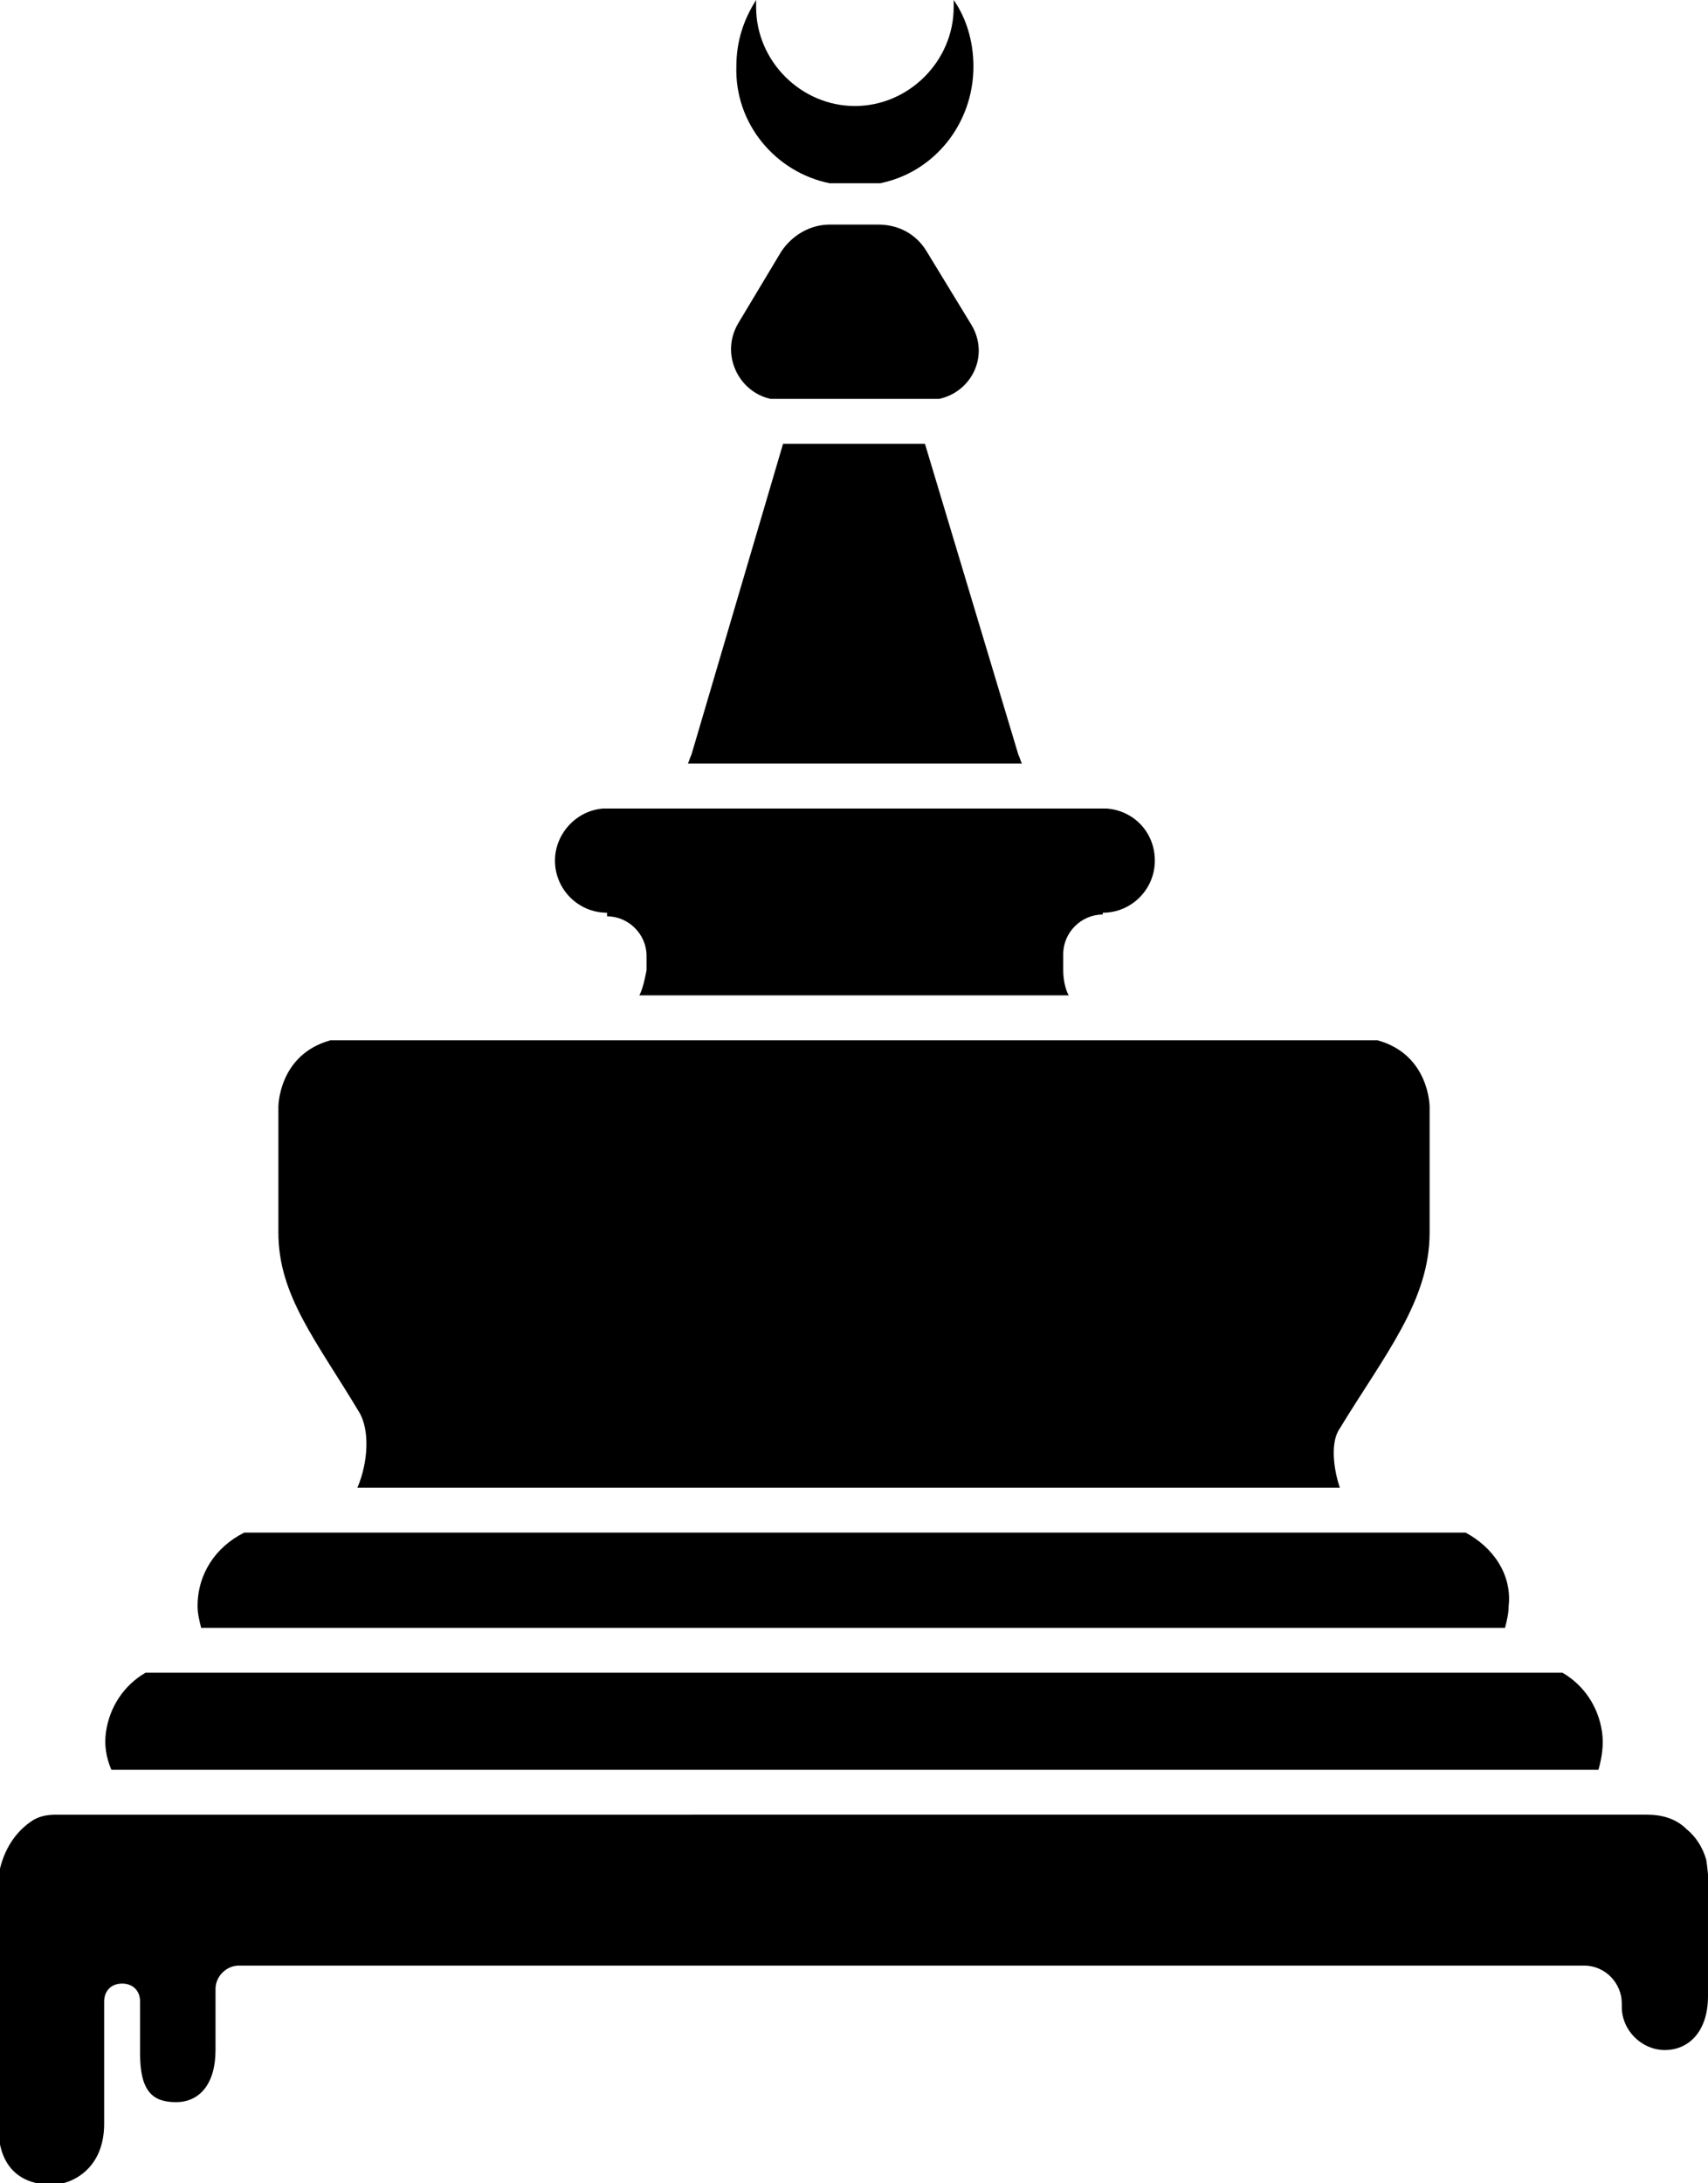 <?xml version="1.0" encoding="utf-8"?>
<!-- Generator: Adobe Illustrator 16.0.0, SVG Export Plug-In . SVG Version: 6.00 Build 0)  -->
<!DOCTYPE svg PUBLIC "-//W3C//DTD SVG 1.1//EN" "http://www.w3.org/Graphics/SVG/1.1/DTD/svg11.dtd">
<svg version="1.1" id="Layer_1" xmlns="http://www.w3.org/2000/svg" xmlns:xlink="http://www.w3.org/1999/xlink" x="0px" y="0px"
	 width="95.1px" height="121.5px" viewBox="0 0 95.1 121.5" enable-background="new 0 0 95.1 121.5" xml:space="preserve">
<g>
	<path d="M38.3,42.5h18.6c-0.1-0.2-0.1-0.3-0.2-0.5l-5.2-17.3h-7.9L38.5,42C38.4,42.2,38.4,42.3,38.3,42.5"/>
	<path d="M81.6,85.3h-68C12,86.1,11,87.6,11,89.4c0,0.4,0.1,0.8,0.2,1.2h72.6c0.1-0.4,0.2-0.8,0.2-1.2
		C84.2,87.6,83.1,86.1,81.6,85.3"/>
	<path d="M89.2,96.4c-0.2-1.4-1-2.6-2.2-3.3H8.1c-1.2,0.7-2,1.9-2.2,3.3c-0.1,0.7,0,1.4,0.3,2.1H89C89.2,97.8,89.3,97.1,89.2,96.4"
		/>
	<path d="M35.6,55.4h23.9c-0.2-0.4-0.3-0.9-0.3-1.4v-0.9c0-1.2,1-2.2,2.2-2.2v-0.1c1.6,0,2.9-1.3,2.9-2.9c0-1.6-1.2-2.8-2.7-2.9h-28
		c-1.5,0.1-2.7,1.4-2.7,2.9c0,1.6,1.3,2.9,2.9,2.9V51c1.2,0,2.2,1,2.2,2.2V54C35.9,54.5,35.8,55,35.6,55.4"/>
	<path d="M42.9,22.2h9.4c1.8-0.4,2.8-2.4,1.8-4.1L51.6,14c-0.6-1-1.6-1.5-2.7-1.5v0h-2.7v0c-1.1,0-2.1,0.6-2.7,1.5L41.1,18
		C40.1,19.7,41.1,21.8,42.9,22.2"/>
	<path d="M15.5,61.6v7c0,3.5,2.1,6,4.5,10c0.6,1,0.5,2.8-0.1,4.2h54.7c-0.4-1.2-0.5-2.6,0-3.3c2.5-4.1,5-7.1,5-10.9v-7
		c0,0,0-2.9-2.9-3.7H18.4C15.5,58.7,15.5,61.6,15.5,61.6"/>
	<path d="M46.2,10.2H49c3-0.6,5.2-3.3,5.2-6.5c0-1.4-0.4-2.7-1.1-3.7c0,0.1,0,0.2,0,0.4c0,3-2.5,5.5-5.5,5.5s-5.5-2.5-5.5-5.5
		c0-0.1,0-0.3,0-0.4c-0.7,1.1-1.1,2.3-1.1,3.7C40.9,6.9,43.2,9.6,46.2,10.2"/>
	<path d="M95,103.5c-0.2-0.7-0.6-1.3-1.1-1.7c-0.6-0.6-1.4-0.8-2.2-0.8H3.1c-0.5,0-1,0.1-1.4,0.4c-1,0.7-1.6,1.8-1.8,3.1v13.8
		c0,0.1,0-0.1,0,0c0,2.9,1.9,3.3,3,3.3c1,0,2.9-0.8,2.9-3.4v-6.8c0-0.6,0.4-1,1-1c0.6,0,1,0.4,1,1v2.9c0,2.1,0.7,2.7,2,2.7
		c1.3,0,2.2-1,2.2-2.9l0,0v-3.4c0-0.7,0.6-1.3,1.3-1.3h74.9c1.2,0,2.1,1,2.1,2.1c0,0.1,0,0.1,0,0.2c0,1.3,1.1,2.4,2.4,2.4
		c1.3,0,2.4-1,2.4-3v-5.4C95.2,105.3,95.1,104.1,95,103.5"/>
</g>
</svg>
